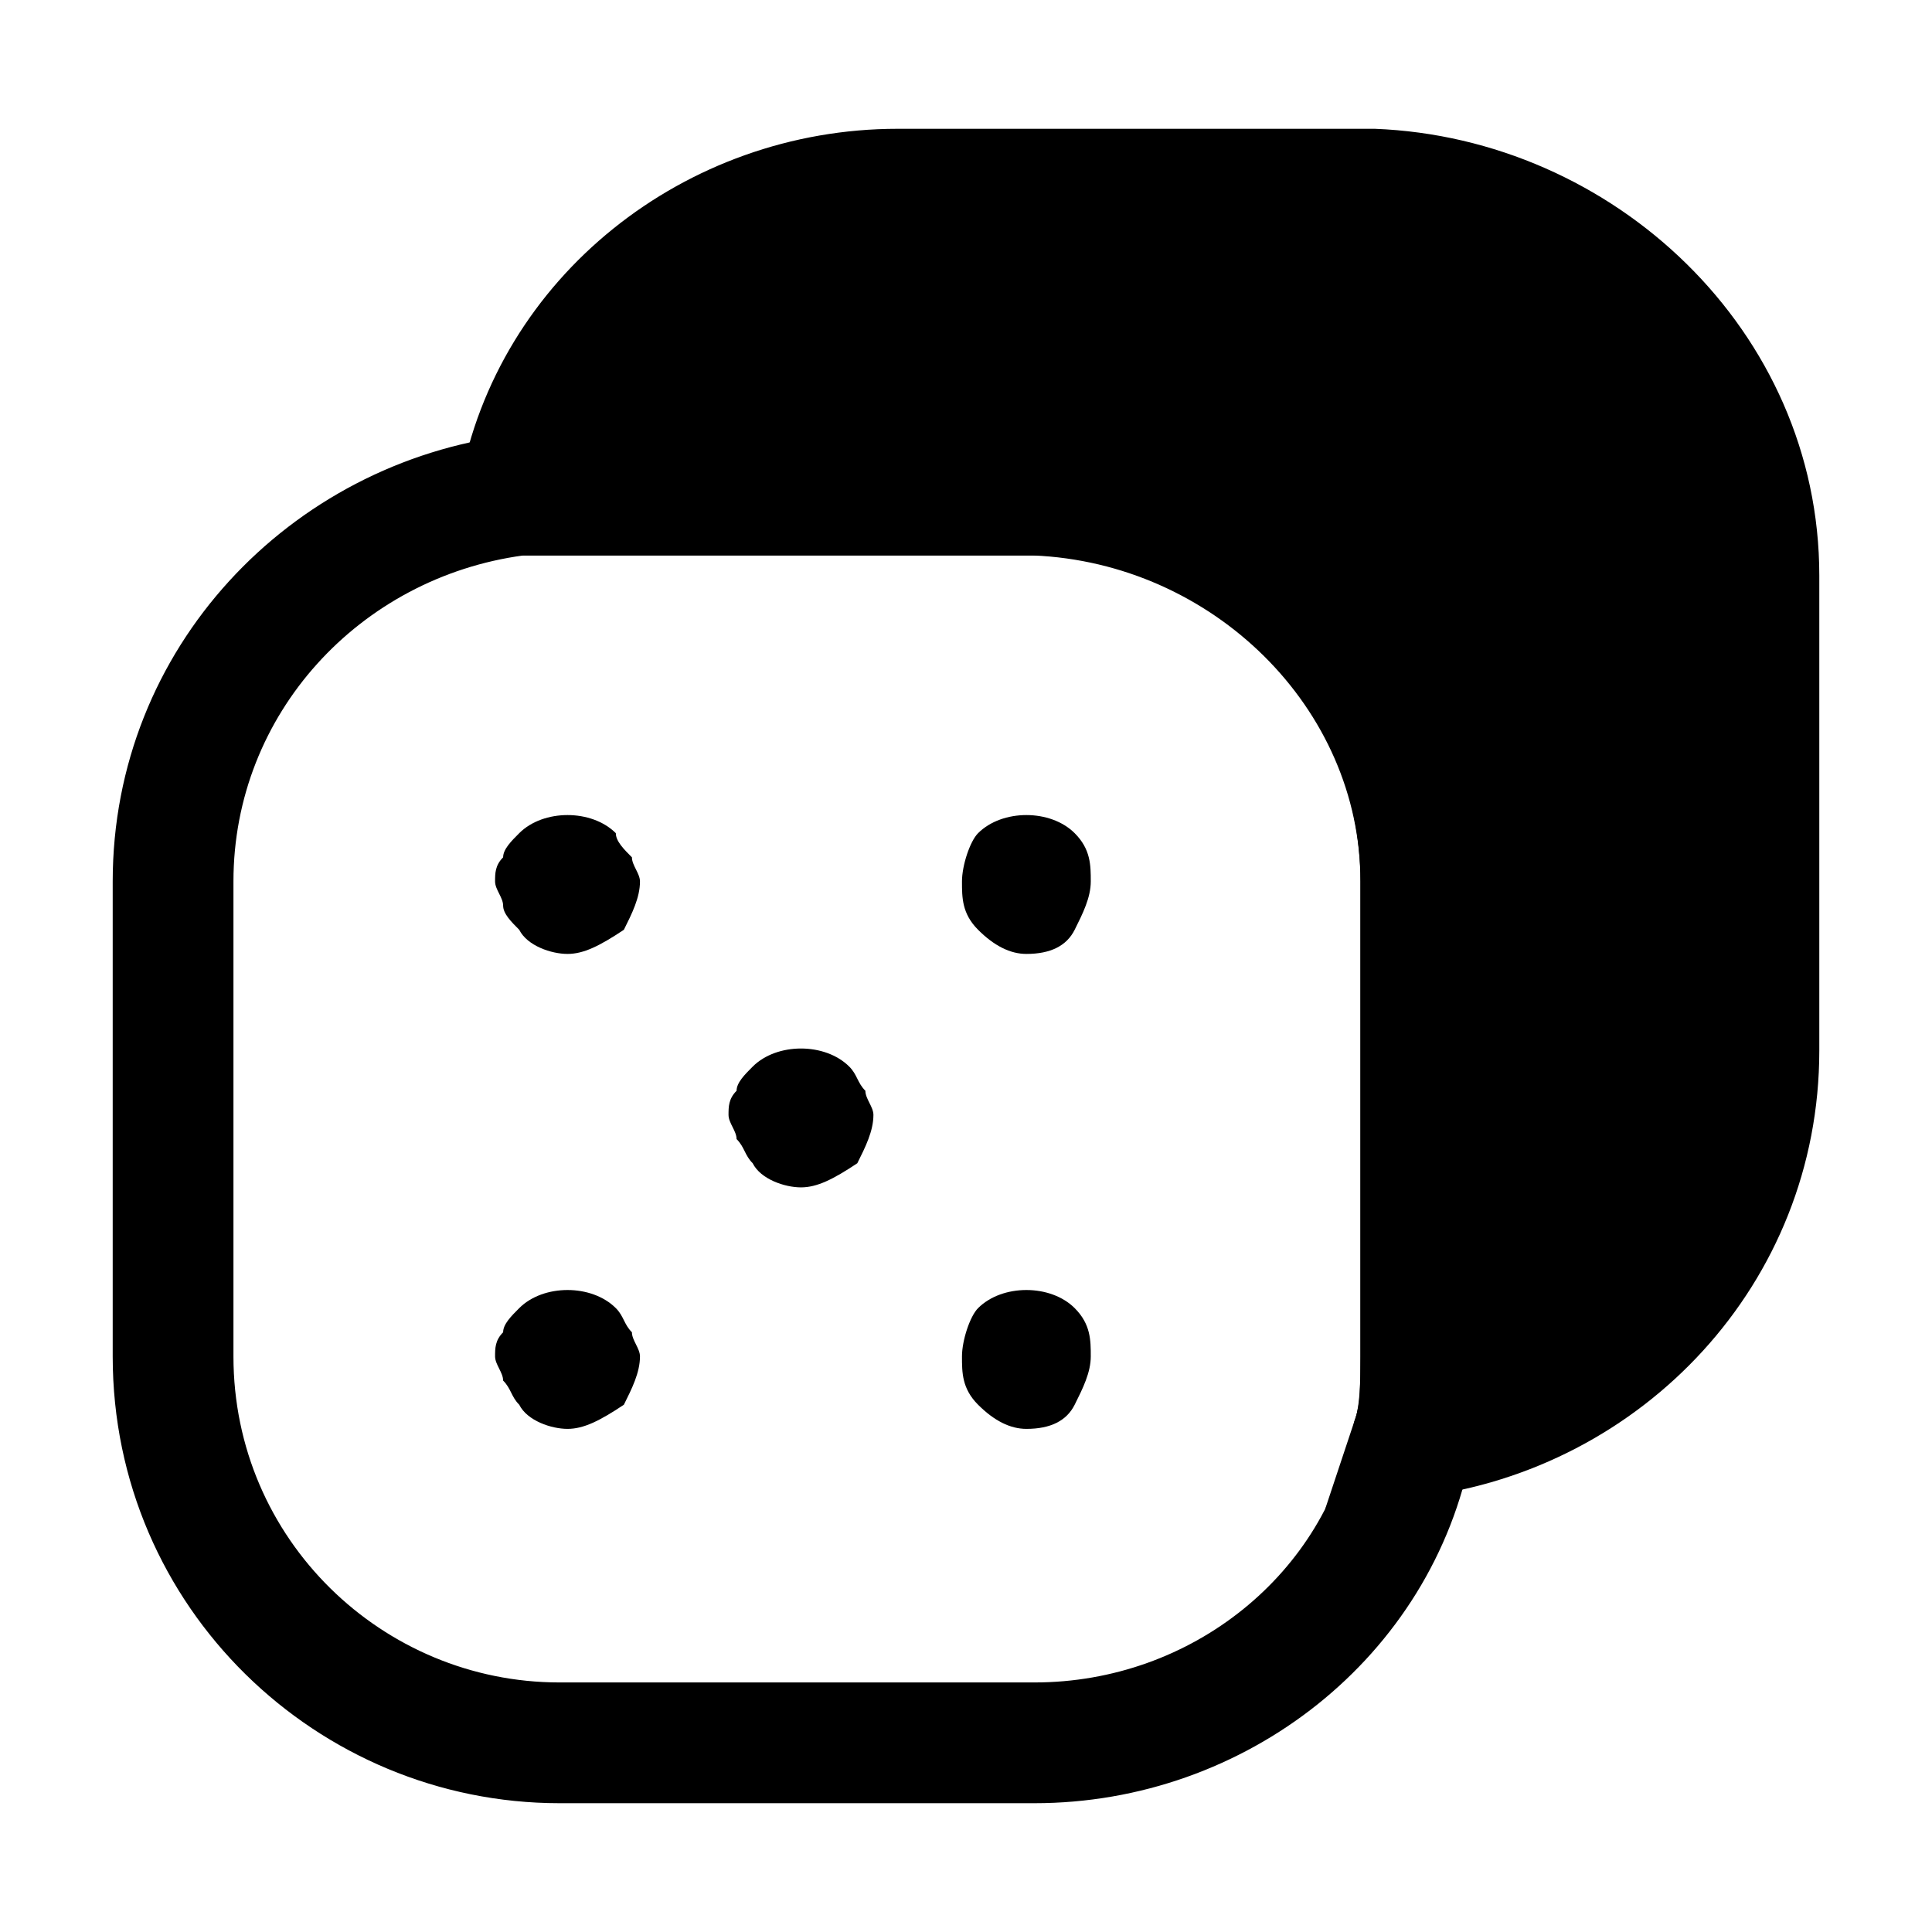 <svg xmlns="http://www.w3.org/2000/svg" fill="none" viewBox="0 0 24 24">
  <path fill="#000" fill-rule="evenodd" d="M6.403 5.4h6.476c2.966.115 5.521 2.511 5.521 5.55v5.938c0 .264.001.737-.12 1.144-.49 2.553-2.806 4.368-5.43 4.368h-5.9c-3.004 0-5.55-2.425-5.55-5.55v-5.9c0-2.9 2.203-5.2 4.957-5.544l.046-.006ZM6.5 6.9c-2.026.275-3.6 1.965-3.6 4.05v5.9c0 2.276 1.854 4.05 4.05 4.05h5.9c1.96 0 3.631-1.362 3.962-3.184l.01-.053.017-.05c.053-.161.061-.428.061-.763v-5.9c0-2.156-1.837-3.957-4.065-4.05H6.5Z" clip-rule="evenodd"/>
  <path fill="#000" d="M21.85 7.15v5.9c0 2.5-1.9 4.5-4.3 4.8.1-.3.1-.6.1-1v-5.9c0-2.6-2.1-4.8-4.8-4.8h-6.4c.4-2.2 2.4-3.8 4.7-3.8h5.9c2.6.1 4.8 2.2 4.8 4.8Z"/>
  <path fill="#000" fill-rule="evenodd" d="M7.468 5.4h5.382c3.125 0 5.55 2.546 5.55 5.55v5.926c1.573-.58 2.7-2.062 2.7-3.826v-5.9c0-2.156-1.837-3.957-4.065-4.05H11.15c-1.627 0-3.055.939-3.682 2.3Zm-1.756.616C6.182 3.438 8.51 1.6 11.15 1.6h5.929c2.966.115 5.521 2.511 5.521 5.55v5.9c0 2.9-2.203 5.2-4.957 5.544l-1.18.148.376-1.13c.054-.163.061-.335.061-.762v-5.9c0-2.196-1.774-4.05-4.05-4.05H5.552l.16-.884Z" clip-rule="evenodd"/>
  <path fill="#000" d="M7.05 11.85c-.2 0-.5-.1-.6-.3-.1-.1-.2-.2-.2-.3 0-.1-.1-.2-.1-.3 0-.1 0-.2.1-.3 0-.1.1-.2.2-.3.3-.3.9-.3 1.2 0 0 .1.1.2.2.3 0 .1.1.2.1.3 0 .2-.1.4-.2.6-.3.2-.5.3-.7.3Zm5.7 0c-.2 0-.4-.1-.6-.3-.2-.2-.2-.4-.2-.6 0-.2.1-.5.2-.6.3-.3.9-.3 1.2 0 .2.2.2.4.2.6 0 .2-.1.4-.2.6-.1.2-.3.3-.6.3Zm-5.7 5.9c-.2 0-.5-.1-.6-.3-.1-.1-.1-.2-.2-.3 0-.1-.1-.2-.1-.3 0-.1 0-.2.1-.3 0-.1.1-.2.2-.3.3-.3.9-.3 1.2 0 .1.1.1.2.2.3 0 .1.1.2.1.3 0 .2-.1.4-.2.6-.3.2-.5.3-.7.3Zm2.9-3c-.2 0-.5-.1-.6-.3-.1-.1-.1-.2-.2-.3 0-.1-.1-.2-.1-.3 0-.1 0-.2.1-.3 0-.1.1-.2.2-.3.3-.3.9-.3 1.2 0 .1.1.1.2.2.3 0 .1.1.2.1.3 0 .2-.1.4-.2.6-.3.2-.5.3-.7.3Zm2.8 3c-.2 0-.4-.1-.6-.3-.2-.2-.2-.4-.2-.6 0-.2.1-.5.2-.6.3-.3.9-.3 1.2 0 .2.2.2.4.2.6 0 .2-.1.4-.2.6-.1.2-.3.3-.6.3Z"/>
</svg>
